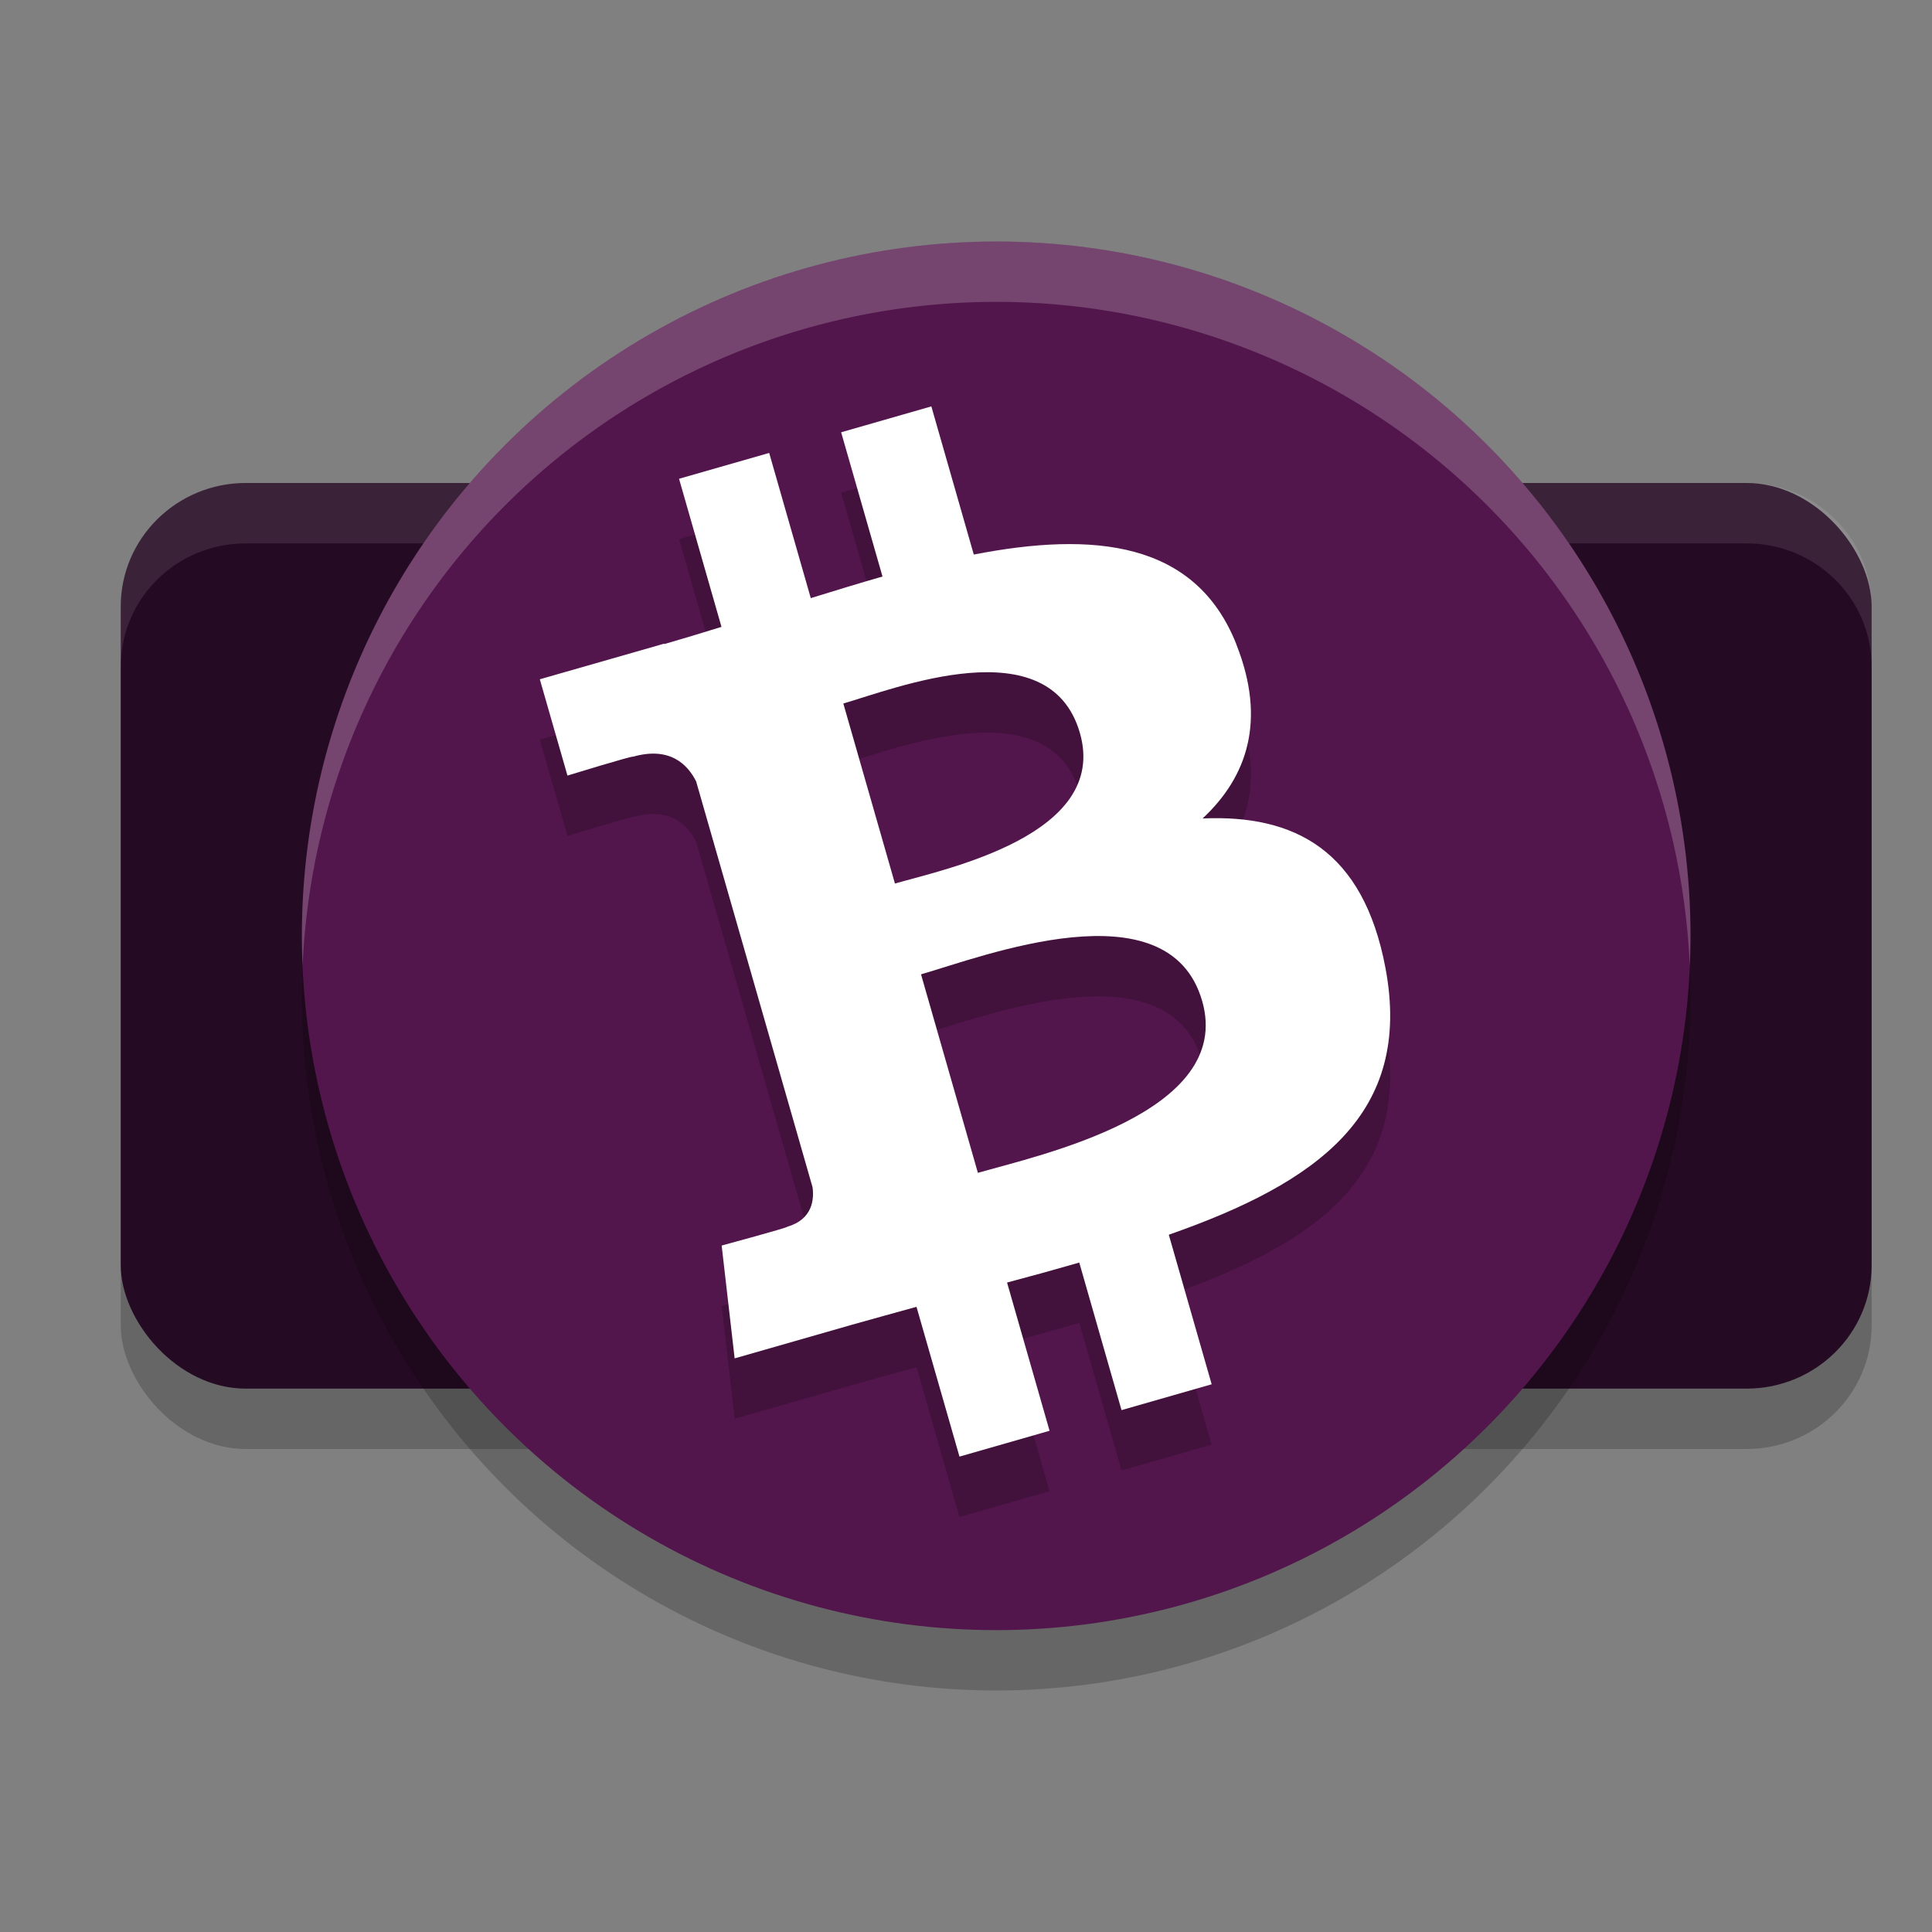 <svg xmlns="http://www.w3.org/2000/svg" width="32" height="32" version="1.1">
 <rect width="100%" height="100%" fill="#808080" stroke="none"/>
 <rect style="opacity:0.2" width="29" height="15" x="2" y="9" rx="2.071" ry="2.045"/>
 <rect style="fill:#250a23" width="29" height="15" x="2" y="8" rx="2.071" ry="2.045"/>
 <path style="fill:#ffffff;opacity:0.1" d="M 4.072 8 C 2.925 8 2 8.912 2 10.045 L 2 11.045 C 2 9.912 2.925 9 4.072 9 L 28.928 9 C 30.075 9 31 9.912 31 11.045 L 31 10.045 C 31 8.912 30.075 8 28.928 8 L 4.072 8 z"/>
 <circle style="opacity:0.2" cx="16.5" cy="16.5" r="11.5"/>
 <circle style="fill:#52164c" cx="16.5" cy="15.5" r="11.5"/>
 <path style="opacity:0.2" d="M 20.48,11.676 C 19.802,9.956 18.106,9.801 16.129,10.185 L 15.426,7.731 13.932,8.16 14.617,10.549 c -0.393,0.113 -0.792,0.235 -1.188,0.358 l -0.689,-2.405 -1.493,0.428 0.703,2.453 c -0.321,0.099 -0.637,0.196 -0.947,0.285 l -0.002,-0.007 -2.06,0.59 0.458,1.595 c 0,0 1.097,-0.337 1.084,-0.312 0.605,-0.173 0.903,0.121 1.047,0.408 l 0.802,2.795 c 0.375,1.306 0.751,2.618 1.126,3.926 0.028,0.198 0.003,0.534 -0.419,0.656 0.024,0.011 -1.086,0.311 -1.086,0.311 l 0.215,1.869 1.943,-0.557 c 0.362,-0.103 0.719,-0.199 1.069,-0.297 l 0.712,2.481 1.492,-0.428 -0.704,-2.455 c 0.412,-0.109 0.809,-0.219 1.196,-0.331 l 0.7,2.444 1.493,-0.428 -0.71,-2.477 c 2.469,-0.864 4.045,-2 3.588,-4.421 -0.368,-1.949 -1.504,-2.54 -3.028,-2.474 0.739,-0.689 1.058,-1.621 0.56,-2.879 z m -0.568,5.905 c 0.533,1.854 -2.703,2.554 -3.715,2.845 l -0.942,-3.288 c 1.013,-0.29 4.103,-1.491 4.657,0.443 z m -2.025,-4.439 c 0.483,1.687 -2.221,2.25 -3.064,2.492 l -0.855,-2.982 c 0.843,-0.242 3.415,-1.269 3.919,0.49 z"/>
 <path style="fill:#ffffff" d="M 20.48,10.676 C 19.802,8.956 18.106,8.801 16.129,9.185 L 15.426,6.731 13.932,7.16 14.617,9.549 c -0.393,0.113 -0.792,0.235 -1.188,0.358 l -0.689,-2.405 -1.493,0.428 0.703,2.453 c -0.321,0.099 -0.637,0.196 -0.947,0.285 l -0.002,-0.007 -2.06,0.59 0.458,1.595 c 0,0 1.097,-0.337 1.084,-0.312 0.605,-0.173 0.903,0.121 1.047,0.408 l 0.802,2.795 c 0.375,1.306 0.751,2.618 1.126,3.926 0.028,0.198 0.003,0.534 -0.419,0.656 0.024,0.011 -1.086,0.311 -1.086,0.311 l 0.215,1.869 1.943,-0.557 c 0.362,-0.103 0.719,-0.199 1.069,-0.297 l 0.712,2.481 1.492,-0.428 -0.704,-2.455 c 0.412,-0.109 0.809,-0.219 1.196,-0.331 l 0.7,2.444 1.493,-0.428 -0.71,-2.477 c 2.469,-0.864 4.045,-2 3.588,-4.421 -0.368,-1.949 -1.504,-2.54 -3.028,-2.474 0.739,-0.689 1.058,-1.621 0.56,-2.879 z m -0.568,5.905 c 0.533,1.854 -2.703,2.554 -3.715,2.845 l -0.942,-3.288 c 1.013,-0.29 4.103,-1.491 4.657,0.443 z m -2.025,-4.439 c 0.483,1.687 -2.221,2.25 -3.064,2.492 l -0.855,-2.982 c 0.843,-0.242 3.415,-1.269 3.919,0.49 z"/>
 <path style="fill:#ffffff;opacity:0.2" d="M 16.4 4 A 11.5 11.5 0 0 0 5 15.5 A 11.5 11.5 0 0 0 5.012 15.998 A 11.5 11.5 0 0 1 16.5 5 A 11.5 11.5 0 0 1 27.988 16.002 A 11.5 11.5 0 0 0 28 15.5 A 11.5 11.5 0 0 0 16.5 4 A 11.5 11.5 0 0 0 16.4 4 z"/>
</svg>
